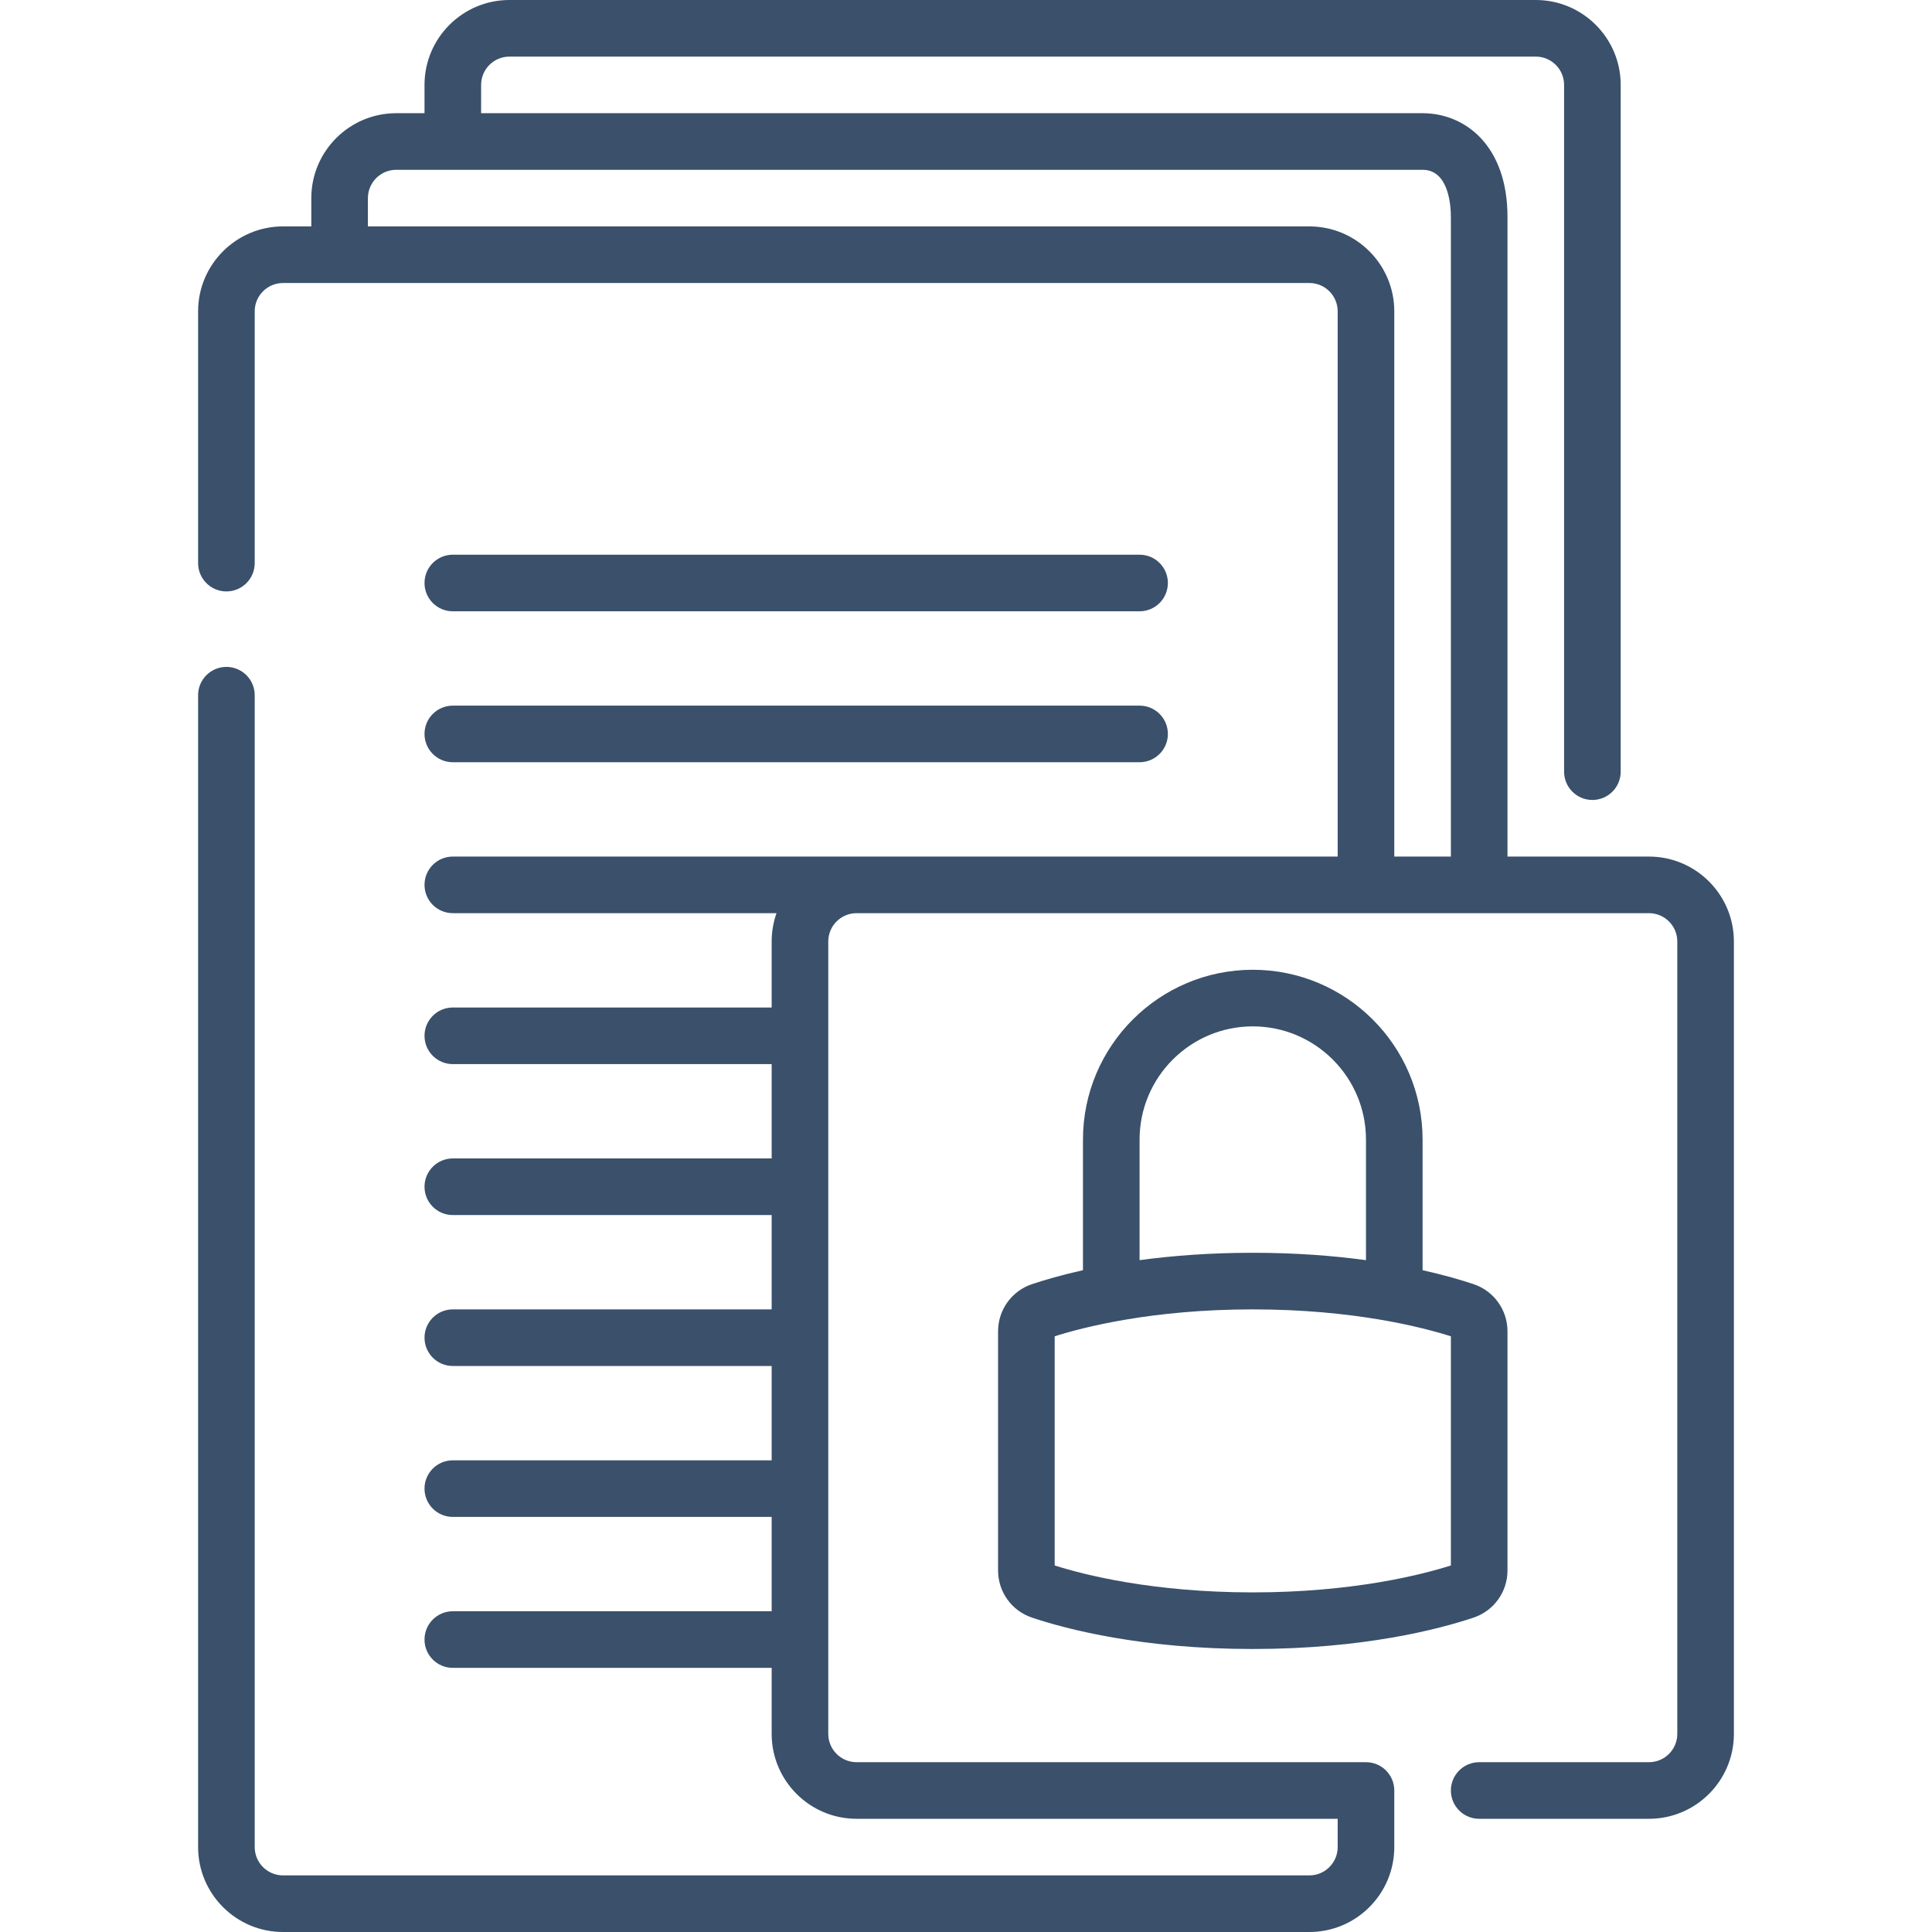 <?xml version="1.0" encoding="UTF-8"?>
<svg xmlns="http://www.w3.org/2000/svg" xmlns:xlink="http://www.w3.org/1999/xlink" xmlns:svgjs="http://svgjs.com/svgjs" version="1.1" width="512" height="512" x="0" y="0" viewBox="0 0 512 512" style="enable-background:new 0 0 512 512" xml:space="preserve" class="">
  <g>
    <g xmlns="http://www.w3.org/2000/svg">
      <path d="m347 512h-272c-12.406 0-22.5-10.093-22.5-22.5v-305.266c0-4.142 3.357-7.5 7.5-7.5s7.5 3.358 7.5 7.5v305.266c0 4.136 3.364 7.5 7.5 7.5h272c4.136 0 7.5-3.364 7.5-7.5v-7.5h-127.5c-12.406 0-22.5-10.093-22.5-22.5v-17.5h-84.5c-4.143 0-7.5-3.358-7.5-7.5s3.357-7.5 7.5-7.5h84.5v-25h-84.5c-4.143 0-7.5-3.358-7.5-7.5s3.357-7.5 7.5-7.5h84.5v-25h-84.5c-4.143 0-7.5-3.358-7.5-7.5s3.357-7.5 7.5-7.5h84.5v-25h-84.5c-4.143 0-7.5-3.358-7.5-7.5s3.357-7.5 7.5-7.5h84.5v-25h-84.5c-4.143 0-7.5-3.358-7.5-7.5s3.357-7.5 7.5-7.5h84.5v-17.5c0-2.628.453-5.153 1.285-7.5h-85.785c-4.143 0-7.5-3.358-7.5-7.5s3.357-7.5 7.5-7.5h234.5v-144.5c0-4.136-3.364-7.5-7.5-7.5h-272c-4.136 0-7.5 3.364-7.5 7.5v66.734c0 4.142-3.357 7.5-7.5 7.5s-7.5-3.358-7.5-7.5v-66.734c0-12.407 10.094-22.5 22.5-22.5h7.5v-7.5c0-12.407 10.094-22.5 22.5-22.5h7.5v-7.5c0-12.407 10.094-22.5 22.5-22.5h272c12.406 0 22.5 10.093 22.5 22.5v182c0 4.142-3.357 7.5-7.5 7.5s-7.5-3.358-7.5-7.5v-182c0-4.136-3.364-7.5-7.5-7.5h-272c-4.136 0-7.5 3.364-7.5 7.5v7.5h249.5c11.199 0 22.5 8.503 22.5 27.5v169.5h37.5c12.406 0 22.5 10.093 22.5 22.5v210c0 12.407-10.094 22.5-22.5 22.5h-45c-4.143 0-7.5-3.358-7.5-7.5s3.357-7.5 7.5-7.5h45c4.136 0 7.5-3.364 7.5-7.5v-210c0-4.136-3.364-7.5-7.5-7.5h-210c-4.136 0-7.5 3.364-7.5 7.5v210c0 4.136 3.364 7.5 7.5 7.5h135c4.143 0 7.5 3.358 7.5 7.5v15c0 12.407-10.094 22.5-22.5 22.5zm22.5-285h15v-169.5c0-2.932-.541-12.5-7.5-12.5h-272c-4.136 0-7.5 3.364-7.5 7.5v7.5h249.5c12.406 0 22.5 10.093 22.5 22.5zm-37.5 210c-29.274 0-49.224-5.21-58.51-8.315-5.377-1.798-8.99-6.819-8.99-12.495v-63.379c0-5.676 3.613-10.697 8.991-12.496 3.23-1.08 7.752-2.416 13.509-3.697v-34.618c0-24.813 20.187-45 45-45s45 20.187 45 45v34.618c5.757 1.282 10.278 2.617 13.51 3.698 5.377 1.798 8.99 6.819 8.99 12.495v63.379c0 5.676-3.613 10.697-8.991 12.496-9.285 3.104-29.235 8.314-58.509 8.314zm-52.5-22.133c7.665 2.434 25.915 7.133 52.5 7.133s44.836-4.699 52.5-7.133v-60.733c-7.665-2.435-25.915-7.134-52.5-7.134s-44.836 4.699-52.5 7.133zm52.5-82.867c11.455 0 21.48.797 30 1.955v-31.955c0-16.542-13.458-30-30-30s-30 13.458-30 30v31.955c8.52-1.158 18.545-1.955 30-1.955zm-30-130h-182c-4.143 0-7.5-3.358-7.5-7.5s3.357-7.5 7.5-7.5h182c4.143 0 7.5 3.358 7.5 7.5s-3.357 7.5-7.5 7.5zm0-40h-182c-4.143 0-7.5-3.358-7.5-7.5s3.357-7.5 7.5-7.5h182c4.143 0 7.5 3.358 7.5 7.5s-3.357 7.5-7.5 7.5z" fill="#3a506b" data-original="#000000" style="" class=""/>
    </g>
  </g>
</svg>

